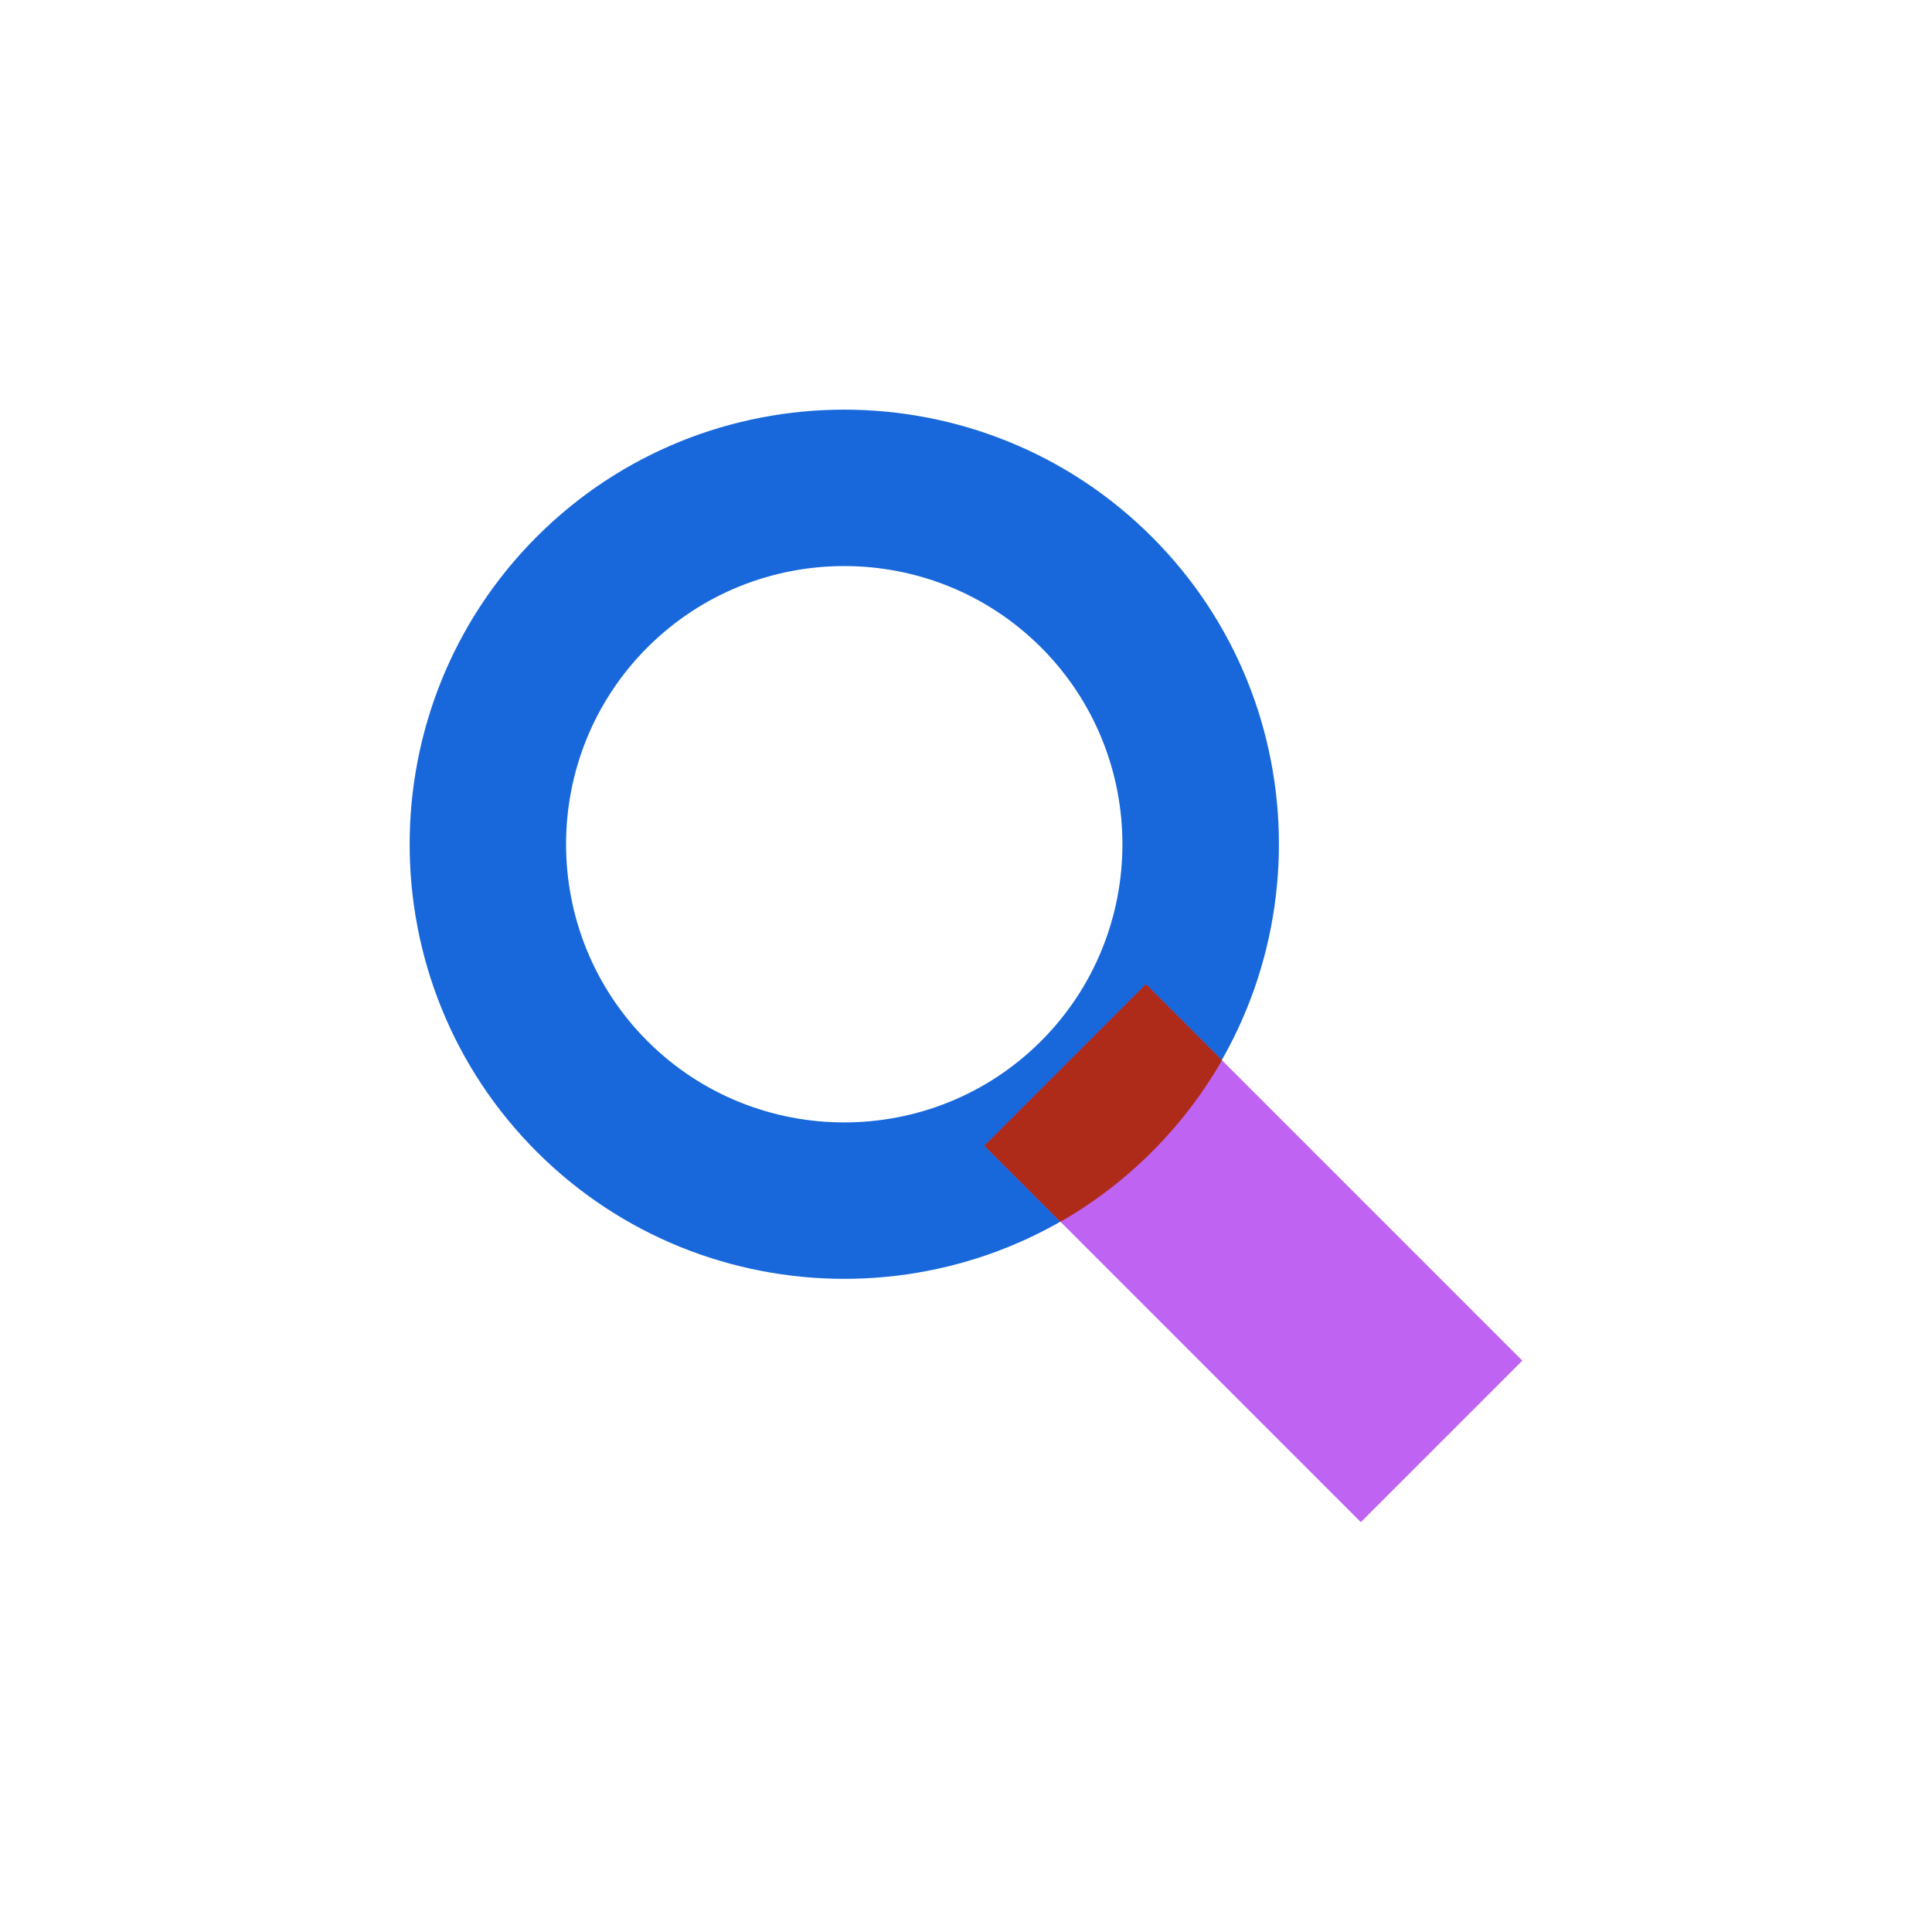 <svg width="96" height="96" viewBox="0 0 96 96" fill="none" xmlns="http://www.w3.org/2000/svg">
<path d="M57.23 57.23C48.81 65.65 35.1 65.65 26.67 57.23C18.25 48.81 18.25 35.1 26.67 26.67C35.09 18.25 48.8 18.25 57.23 26.67C65.66 35.09 65.65 48.8 57.23 57.23ZM32.17 32.17C26.78 37.56 26.78 46.34 32.17 51.73C37.56 57.12 46.34 57.12 51.73 51.73C57.12 46.34 57.12 37.56 51.73 32.17C46.34 26.78 37.56 26.78 32.17 32.17Z" fill="#1868DB"/>
<path d="M56.941 48.906L48.916 56.931L67.619 75.634L75.644 67.609L56.941 48.906Z" fill="#BF63F3"/>
<path d="M48.91 56.93L52.69 60.71C54.32 59.78 55.85 58.62 57.24 57.23C58.63 55.84 59.79 54.31 60.72 52.68L56.94 48.9L48.91 56.93Z" fill="#AE2A19"/>
</svg>

